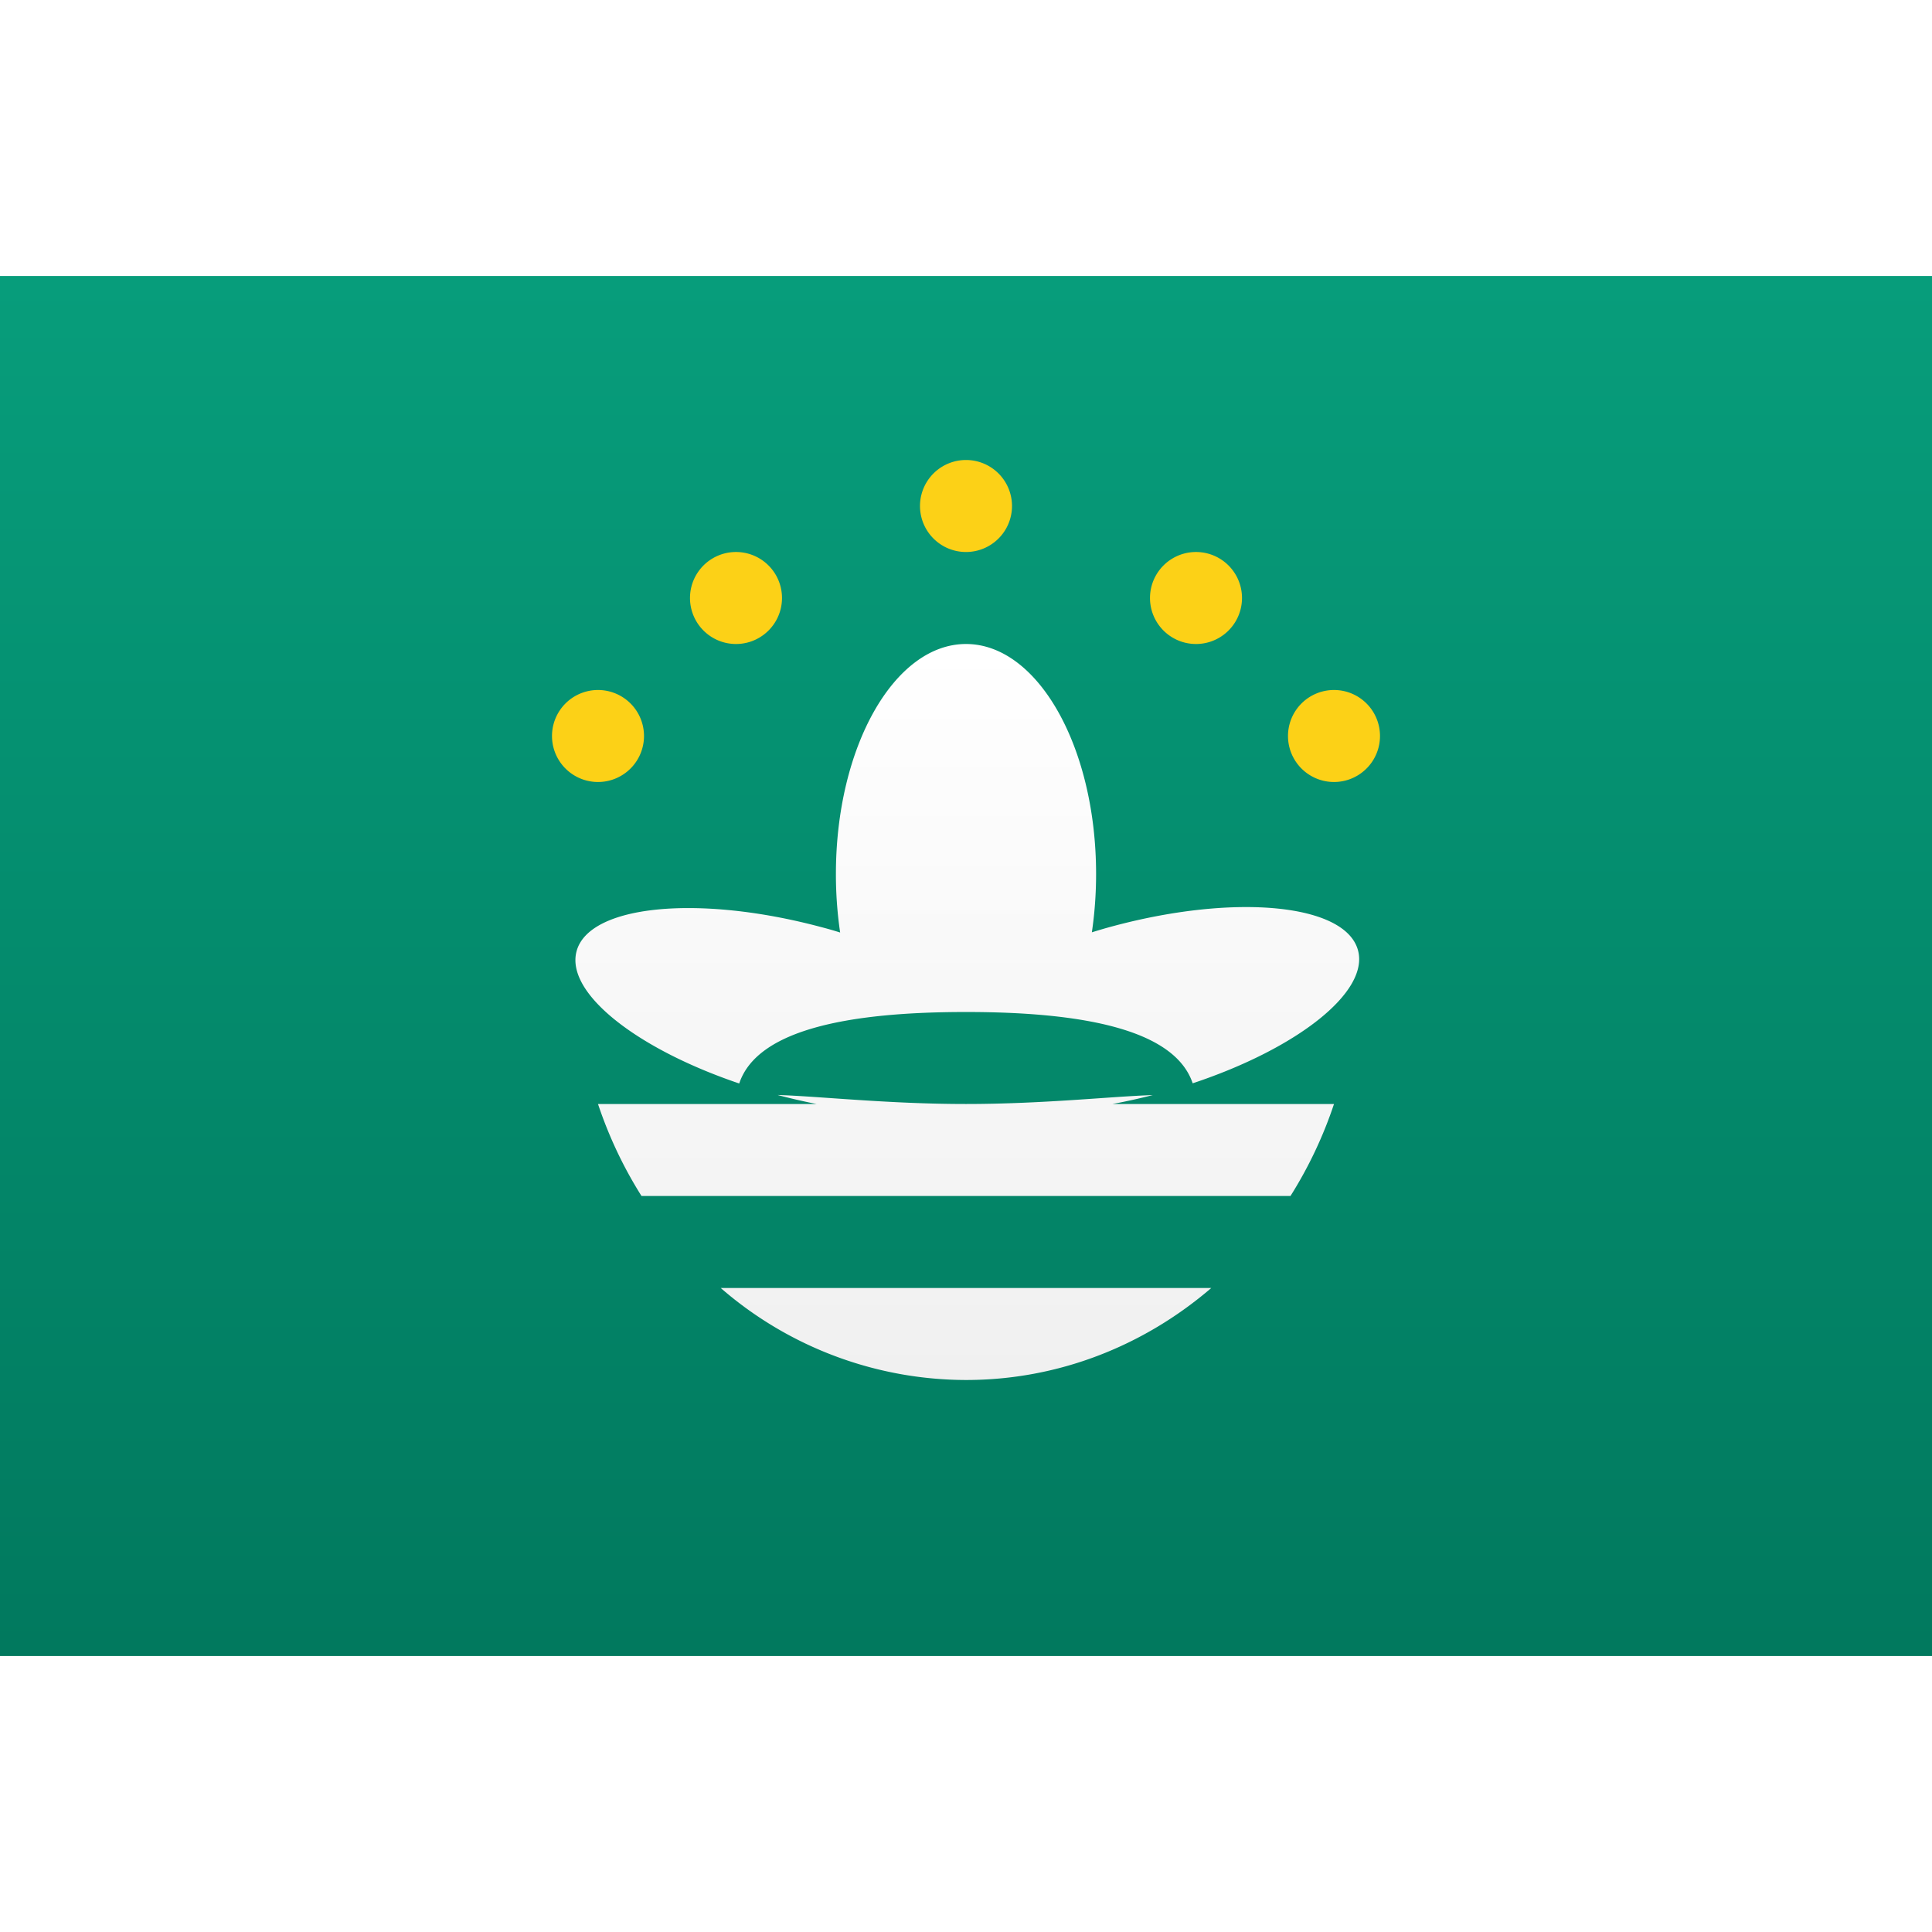 <svg viewBox="0 0 21 15" xmlns="http://www.w3.org/2000/svg" height="1em" width="1em">
  <rect x="0" y="0" width="21" height="15" fill="#333333" stroke="none"/>
  <defs>
    <linearGradient x1="50%" y1="0%" x2="50%" y2="100%" id="a">
      <stop stop-color="#FFF" offset="0%"/>
      <stop stop-color="#F0F0F0" offset="100%"/>
    </linearGradient>
    <linearGradient x1="50%" y1="0%" x2="50%" y2="100%" id="b">
      <stop stop-color="#079D7B" offset="0%"/>
      <stop stop-color="#01795E" offset="100%"/>
    </linearGradient>
  </defs>
  <g fill="none" fill-rule="evenodd">
    <path fill="url(#a)" d="M0 0h21v15H0z"/>
    <path fill="url(#b)" d="M0 0h21v15H0z"/>
    <path d="M2.452 6.902c.143.038.284.07.423.098H.5c.119.356.278.691.473 1h7.054A4.61 4.61 0 0 0 8.5 7H6.093c.143-.027.289-.059.437-.097C6.076 6.918 5.336 7 4.5 7c-.847 0-1.596-.084-2.048-.098Zm-.417-.125C.915 6.398.146 5.792.267 5.34c.134-.503 1.325-.62 2.659-.263.07.018.139.038.206.059a4.342 4.342 0 0 1-.046-.637C3.086 3.12 3.72 2 4.5 2c.78 0 1.414 1.12 1.414 2.5 0 .219-.016.431-.046.634.077-.024.155-.047.234-.068 1.334-.357 2.524-.24 2.659.264.122.454-.66 1.067-1.797 1.445C6.764 6.18 5.737 6 4.5 6c-1.238 0-2.266.18-2.465.777ZM7.166 9c-.728.625-1.656 1-2.666 1a4.076 4.076 0 0 1-2.666-1h5.332Z" fill="url(#a)" transform="translate(6 2)"/>
    <path d="M10.5 3a.5.5 0 1 1 0-1 .5.5 0 0 1 0 1Zm-4 2.5a.5.5 0 1 1 0-1 .5.5 0 0 1 0 1Zm8 0a.5.5 0 1 1 0-1 .5.5 0 0 1 0 1ZM13 4a.5.5 0 1 1 0-1 .5.5 0 0 1 0 1ZM8 4a.5.5 0 1 1 0-1 .5.5 0 0 1 0 1Z" fill="#FCD117"/>
  </g>
</svg>
